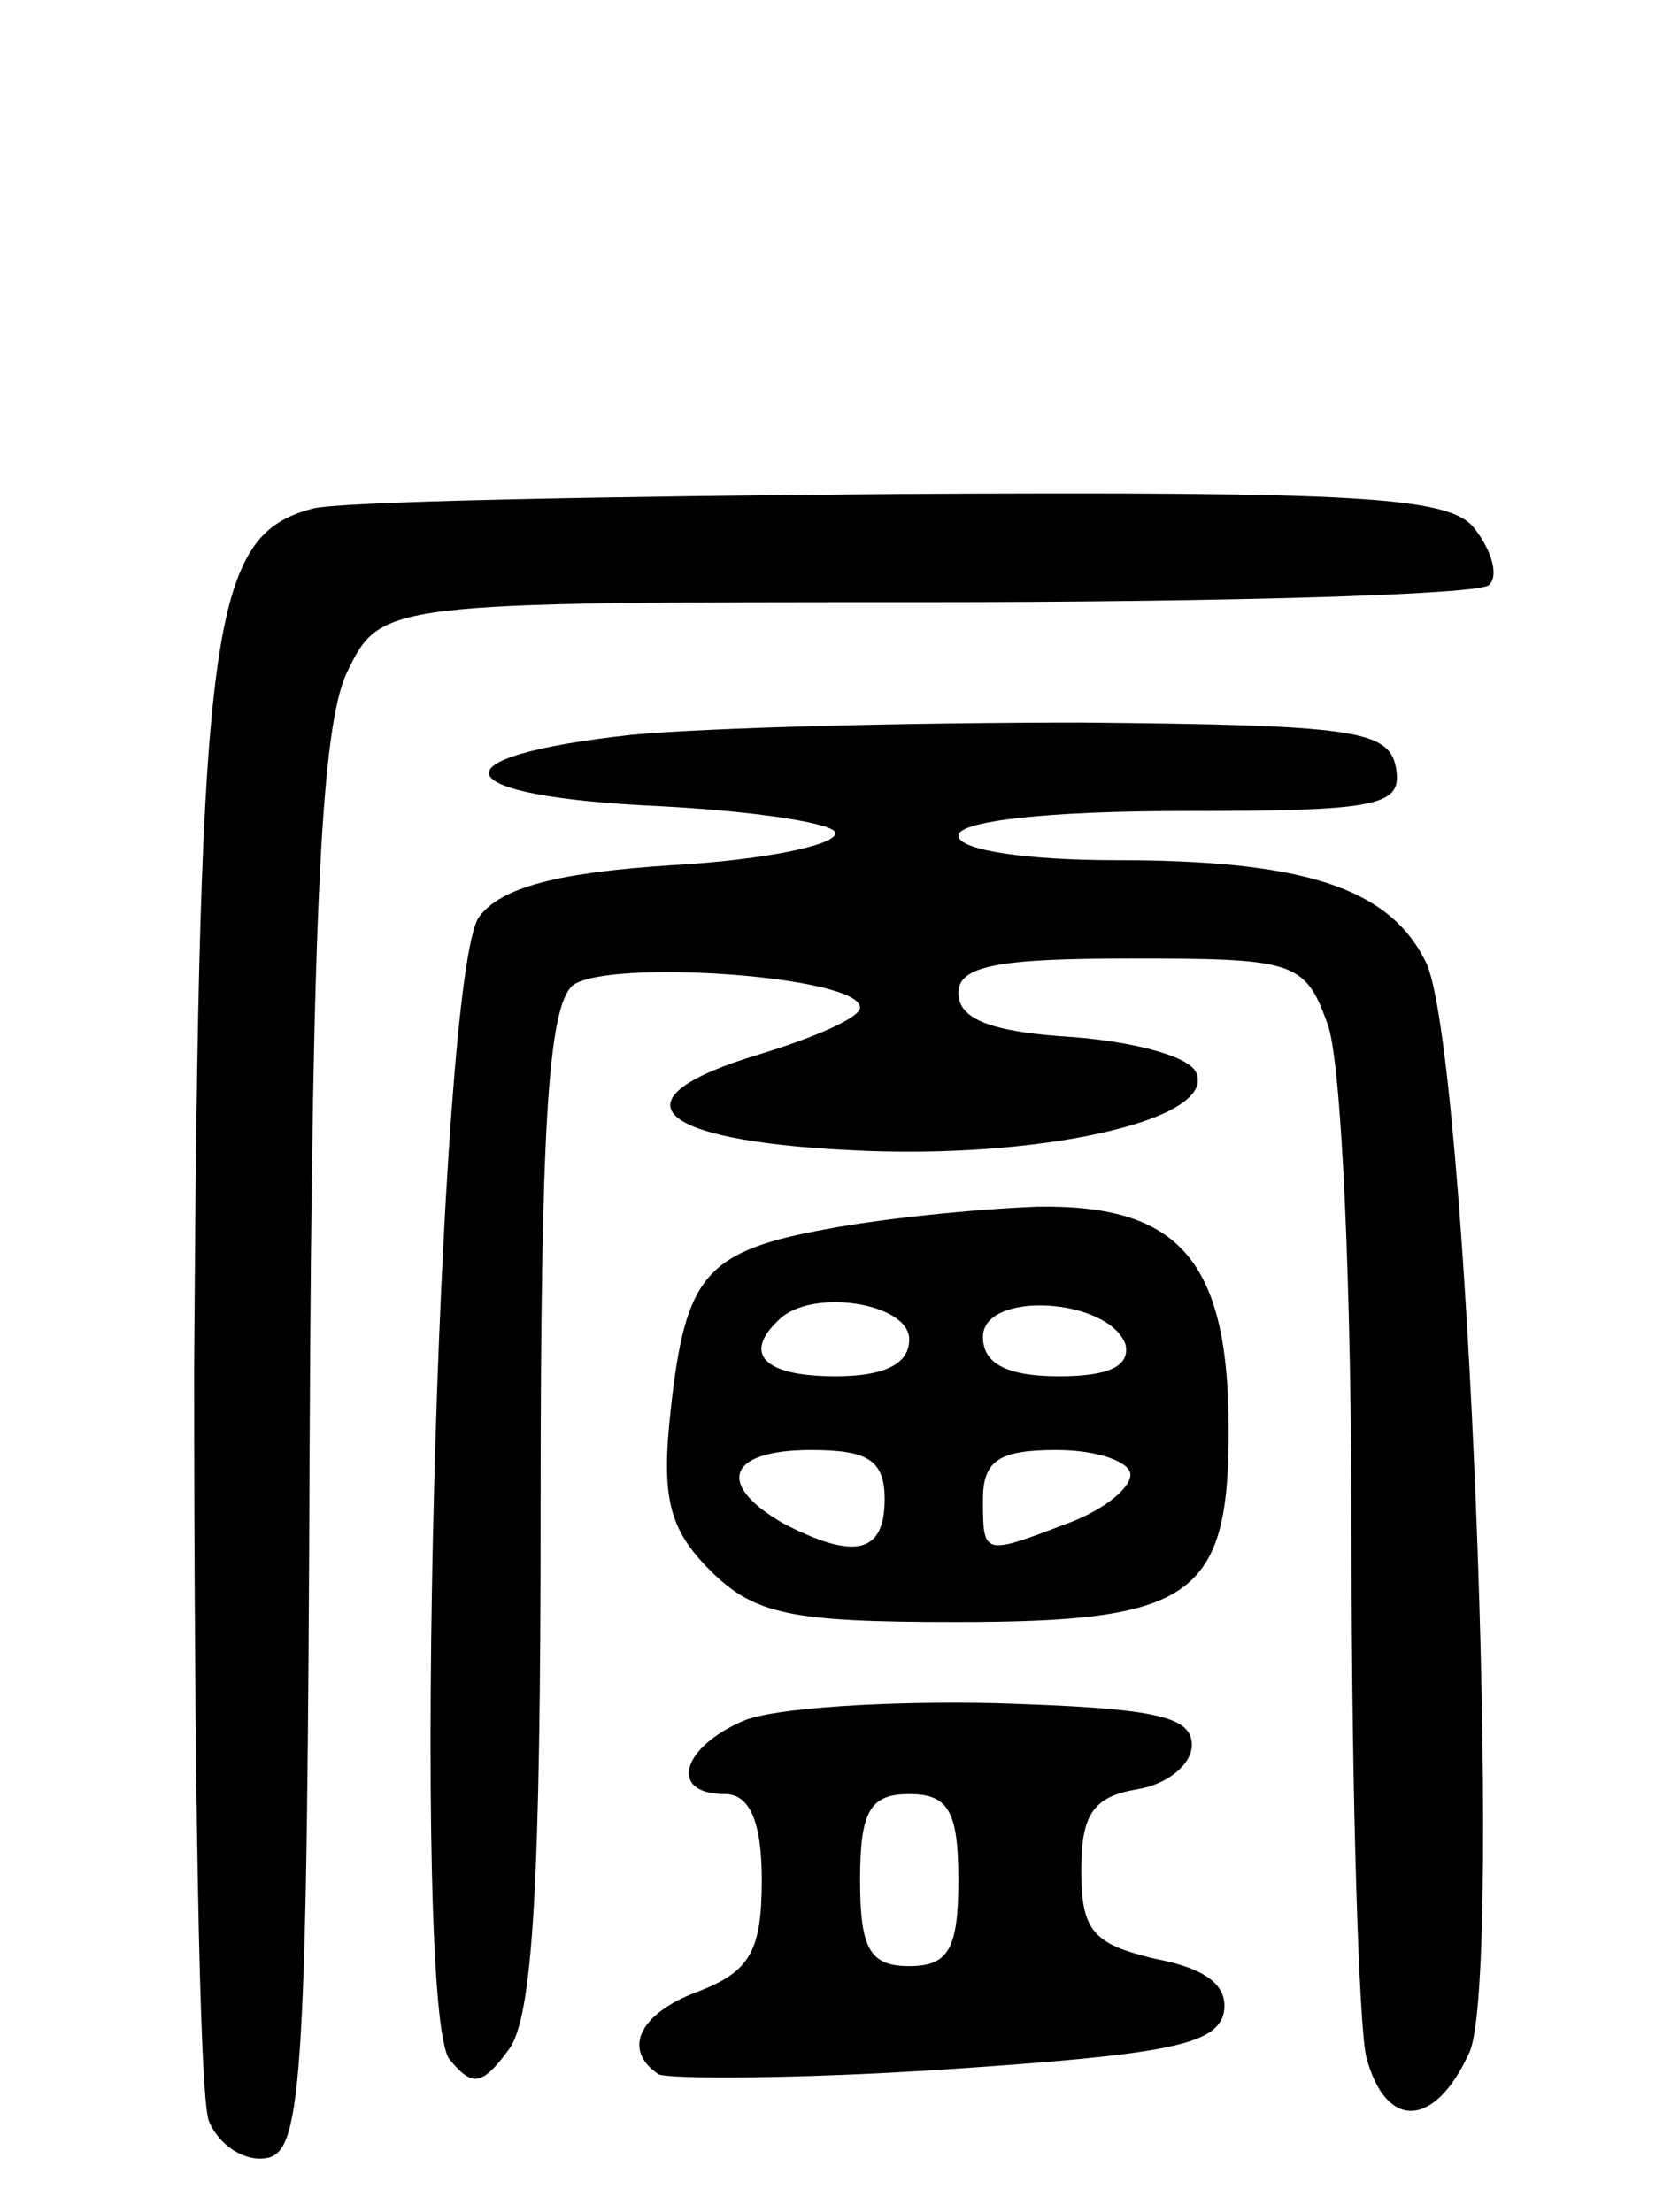 <svg version="1.0" xmlns="http://www.w3.org/2000/svg"
 width="68pt" height="90pt" viewBox="0 0 68 90"
 preserveAspectRatio="xMidYMid meet">
<g transform="translate(0,90) scale(0.1,-0.1)"
fill="#000000" stroke="none">
<path d="M127 693 c-41 -11 -46 -46 -48 -349 0 -159 2 -297 6 -307 4 -10 15
-17 24 -15 14 3 16 34 17 289 1 222 5 293 15 315 14 29 14 29 236 29 122 0
225 3 229 7 4 4 1 14 -6 23 -10 13 -47 15 -234 14 -121 -1 -229 -3 -239 -6z"/>
<path d="M257 601 c-82 -9 -76 -25 11 -29 39 -2 72 -7 72 -11 0 -5 -30 -11
-66 -13 -47 -3 -70 -9 -79 -21 -17 -23 -28 -446 -12 -465 9 -11 13 -11 24 4
10 13 13 70 13 220 0 155 3 204 13 213 14 11 117 4 117 -9 0 -4 -18 -12 -41
-19 -60 -18 -44 -35 37 -39 76 -4 148 12 141 31 -2 7 -25 13 -50 15 -33 2 -47
7 -47 18 0 11 16 14 70 14 66 0 71 -1 80 -26 6 -14 10 -109 10 -212 0 -103 3
-197 6 -209 8 -30 28 -29 42 2 14 31 -1 413 -18 444 -15 30 -50 41 -126 41
-36 0 -64 4 -64 10 0 6 37 10 91 10 81 0 90 2 87 18 -3 15 -18 17 -128 18 -69
0 -151 -2 -183 -5z"/>
<path d="M337 400 c-50 -9 -58 -19 -64 -73 -4 -36 -1 -49 16 -66 18 -18 33
-21 100 -21 96 0 111 10 111 78 0 69 -20 92 -78 91 -26 -1 -64 -5 -85 -9z m33
-45 c0 -10 -10 -15 -30 -15 -29 0 -38 9 -23 23 13 13 53 7 53 -8z m88 -2 c2
-9 -7 -13 -27 -13 -21 0 -31 5 -31 16 0 19 51 16 58 -3z m-98 -63 c0 -22 -12
-25 -41 -10 -28 16 -23 30 11 30 23 0 30 -4 30 -20z m100 10 c0 -6 -12 -15
-26 -20 -34 -13 -34 -13 -34 10 0 16 7 20 30 20 17 0 30 -5 30 -10z"/>
<path d="M303 200 c-26 -11 -31 -30 -8 -30 10 0 15 -11 15 -35 0 -29 -5 -37
-25 -45 -25 -9 -32 -24 -17 -34 4 -2 57 -2 117 2 90 6 110 10 113 23 2 11 -7
18 -28 22 -25 6 -30 11 -30 36 0 23 5 30 23 33 12 2 22 10 22 18 0 12 -16 15
-80 17 -44 1 -90 -2 -102 -7z m87 -65 c0 -28 -4 -35 -20 -35 -16 0 -20 7 -20
35 0 28 4 35 20 35 16 0 20 -7 20 -35z"/>
</g>
</svg>
